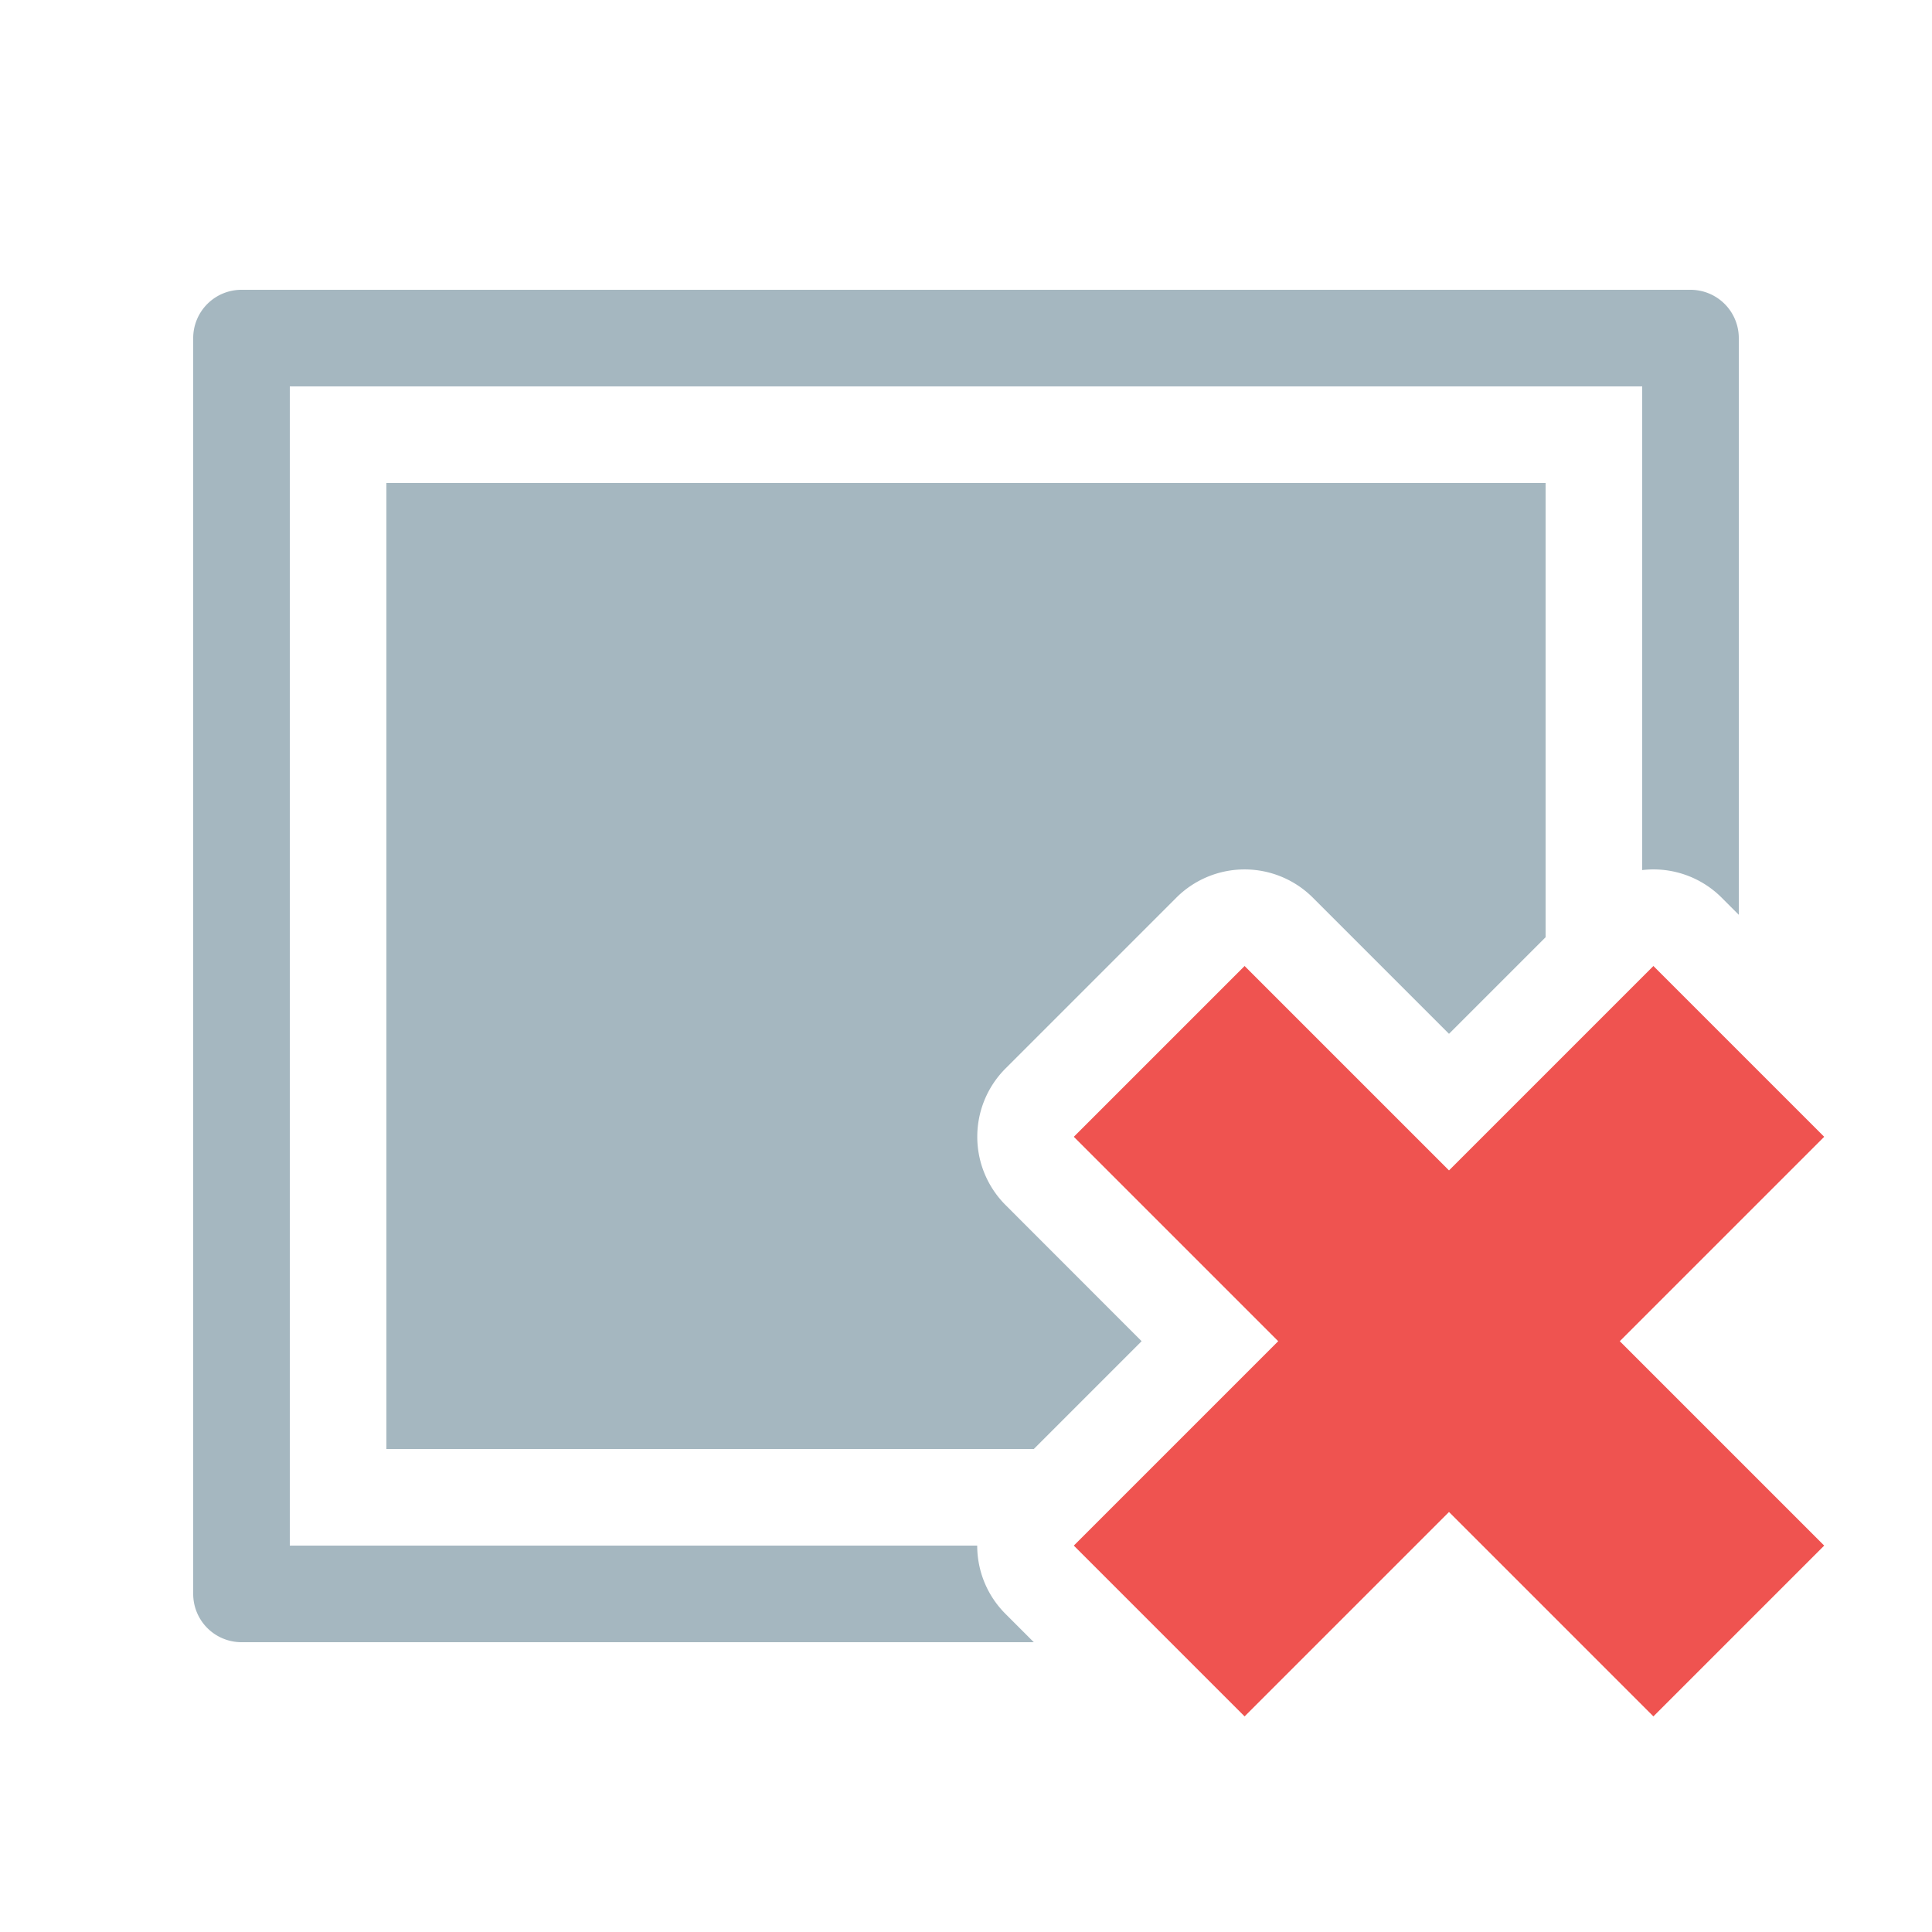 <svg xmlns="http://www.w3.org/2000/svg" width="20" height="20" fill="none" viewBox="0 0 20 20">
  <g class="20x20/Solid/screen_offline">
    <path fill="#EF5350" fill-rule="evenodd" d="M15 12.116 12.884 10l-1.768 1.768 2.116 2.116L11.116 16l1.768 1.768L15 15.652l2.116 2.116L18.884 16l-2.116-2.116 2.116-2.116L17.116 10 15 12.116Z" class="Secondary" clip-rule="evenodd"/>
    <path fill="#A5B7C0" fill-rule="evenodd" d="M3 4v12h7.116c0 .256.098.512.293.707l.293.293H2.5a.5.5 0 0 1-.5-.5v-13a.5.5 0 0 1 .5-.5h15a.5.5 0 0 1 .5.5v5.97l-.177-.177A.998.998 0 0 0 17 9.007V4H3Zm13 5.702V5H4v10h6.702l1.116-1.116-1.409-1.41a1 1 0 0 1 0-1.413l1.768-1.768a1 1 0 0 1 1.414 0L15 10.702l1-1Z" class="Primary" clip-rule="evenodd"/>
  </g>
</svg>
